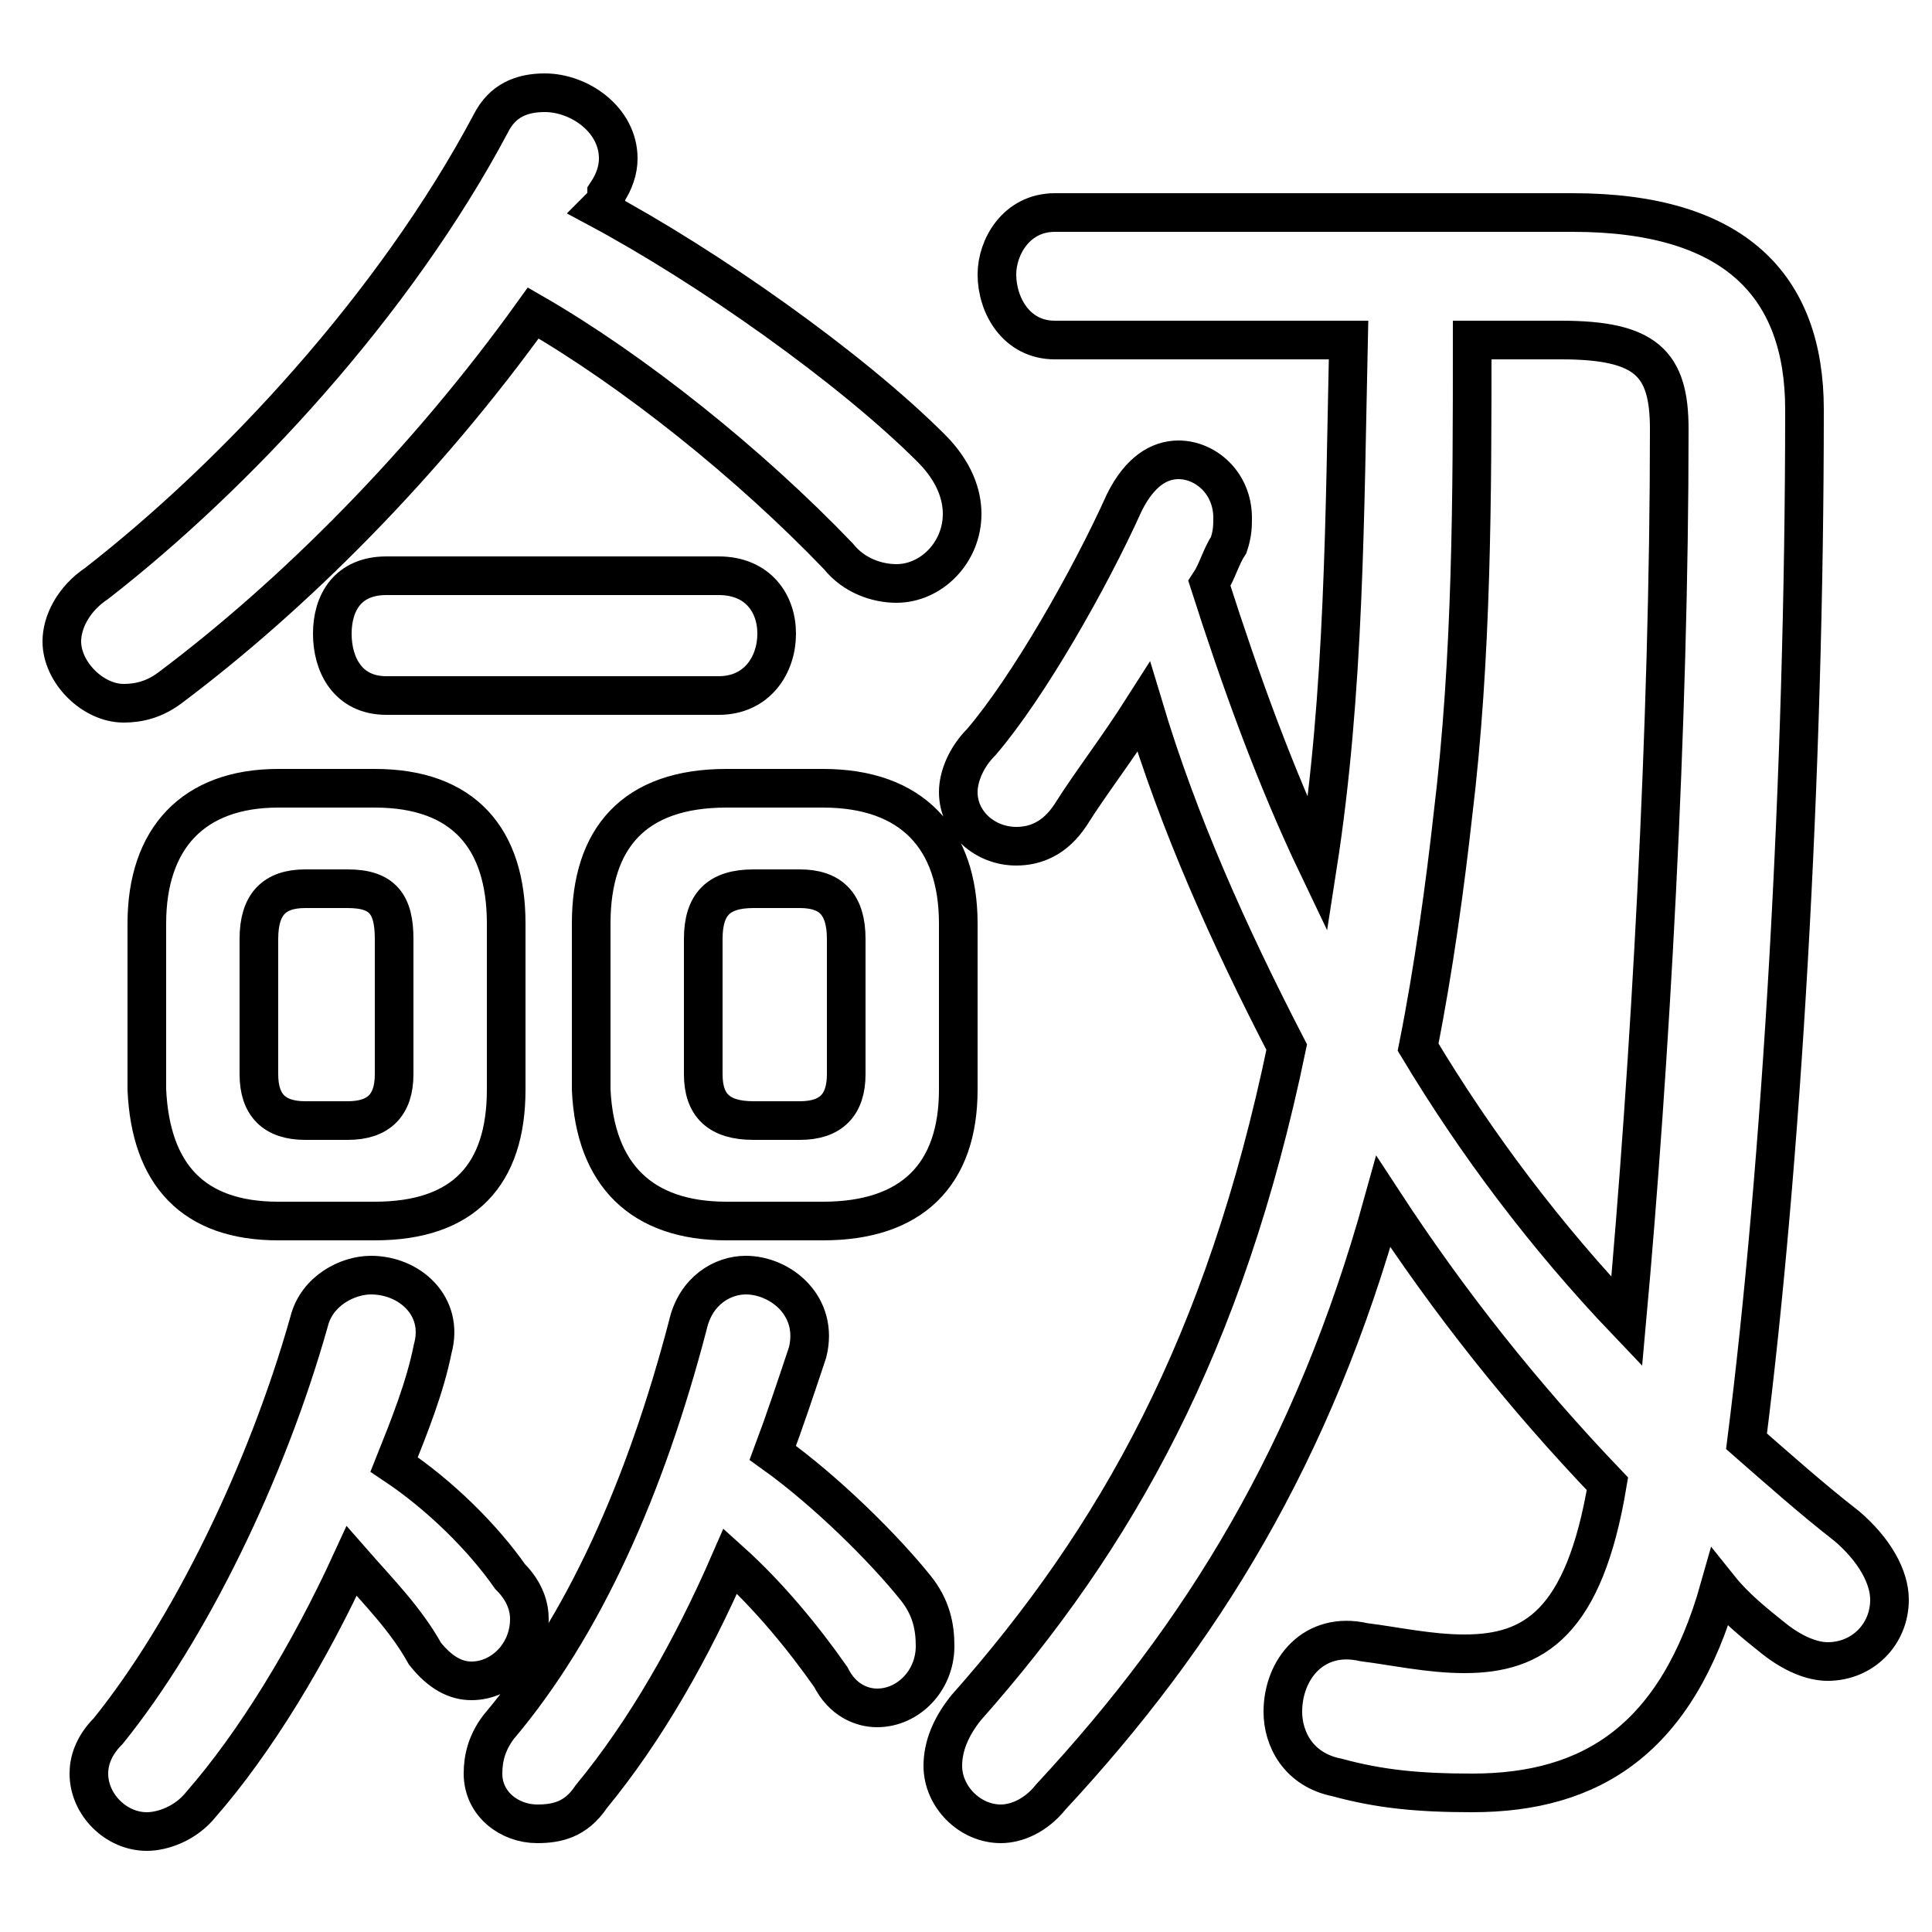 <svg xmlns="http://www.w3.org/2000/svg" viewBox="0 -44.0 50.0 50.0">
    <rect x="0" y="-44.0" width="50.0" height="50.0" fill="#808080" stroke="none"/>
    <g transform="scale(1, -1)">
        <!-- ボディの枠 -->
        <rect x="0" y="-6.0" width="50.0" height="50.0"
            stroke="white" fill="white"/>
        <!-- グリフ座標系の原点 -->
        <circle cx="0" cy="0" r="5" fill="white"/>
        <!-- グリフのアウトライン -->
        <g style="fill:none;stroke:#000000;stroke-width:1;">
<path d="M 18.9 3.6 C 19.9 2.7 20.8 1.6 21.5 0.6 C 21.8 0.0 22.3 -0.2 22.7 -0.2 C 23.5 -0.2 24.2 0.5 24.2 1.4 C 24.2 1.9 24.1 2.4 23.7 2.9 C 22.9 3.9 21.4 5.4 20.0 6.4 C 20.3 7.2 20.6 8.1 20.9 9.0 C 21.2 10.2 20.2 11.0 19.3 11.0 C 18.7 11.0 18.0 10.6 17.8 9.7 C 16.7 5.5 15.1 1.9 12.9 -0.7 C 12.6 -1.1 12.5 -1.5 12.5 -1.9 C 12.5 -2.7 13.2 -3.2 13.9 -3.2 C 14.4 -3.2 14.9 -3.1 15.3 -2.5 C 16.7 -0.8 17.9 1.3 18.9 3.6 Z M 13.8 35.9 C 16.4 34.4 19.4 32.0 21.7 29.6 C 22.1 29.1 22.7 28.9 23.2 28.9 C 24.1 28.9 24.9 29.7 24.9 30.7 C 24.9 31.2 24.7 31.8 24.1 32.4 C 22.0 34.5 18.3 37.1 15.5 38.6 C 15.6 38.7 15.7 38.8 15.7 39.0 C 15.9 39.3 16.0 39.6 16.0 39.9 C 16.0 40.9 15.0 41.6 14.1 41.6 C 13.5 41.6 13.0 41.4 12.7 40.8 C 10.2 36.1 6.1 31.7 2.5 28.9 C 1.9 28.5 1.6 27.9 1.6 27.4 C 1.6 26.6 2.4 25.8 3.2 25.8 C 3.6 25.8 4.0 25.9 4.4 26.2 C 7.6 28.6 11.0 32.0 13.8 35.9 Z M 27.3 38.5 C 26.3 38.5 25.8 37.6 25.8 36.9 C 25.8 36.1 26.3 35.2 27.3 35.2 L 34.9 35.2 C 34.8 30.7 34.8 26.1 34.1 21.6 C 33.0 23.9 32.1 26.4 31.3 28.9 C 31.5 29.2 31.6 29.6 31.8 29.9 C 31.9 30.2 31.9 30.4 31.9 30.6 C 31.9 31.5 31.2 32.1 30.5 32.1 C 30.0 32.1 29.5 31.8 29.1 31.0 C 28.2 29.0 26.6 26.2 25.4 24.8 C 25.0 24.4 24.8 23.9 24.8 23.5 C 24.8 22.7 25.5 22.1 26.3 22.1 C 26.8 22.1 27.3 22.3 27.7 22.9 C 28.2 23.7 28.9 24.6 29.6 25.7 C 30.5 22.7 31.8 19.8 33.3 16.9 C 31.7 9.2 28.9 4.2 25.0 -0.2 C 24.6 -0.7 24.4 -1.2 24.4 -1.7 C 24.4 -2.5 25.1 -3.2 25.9 -3.2 C 26.3 -3.2 26.8 -3.0 27.2 -2.5 C 31.1 1.7 34.0 6.4 35.8 12.9 C 37.5 10.3 39.4 7.9 41.6 5.6 C 41.0 2.0 39.7 1.2 37.9 1.2 C 37.0 1.2 36.1 1.4 35.3 1.5 C 34.0 1.8 33.2 0.8 33.2 -0.3 C 33.2 -1.0 33.6 -1.8 34.6 -2.0 C 35.7 -2.3 36.7 -2.4 38.1 -2.4 C 41.2 -2.4 43.4 -1.0 44.5 2.9 C 44.9 2.4 45.4 2.0 45.9 1.6 C 46.4 1.2 46.9 1.0 47.3 1.0 C 48.2 1.0 48.9 1.7 48.9 2.6 C 48.9 3.2 48.5 3.9 47.8 4.5 C 46.9 5.2 46.0 6.0 45.2 6.7 C 46.1 13.8 46.7 23.9 46.7 33.4 C 46.7 36.6 44.9 38.5 40.7 38.5 Z M 9.7 12.4 C 12.0 12.4 13.1 13.6 13.1 15.8 L 13.1 20.1 C 13.1 22.3 12.0 23.6 9.7 23.6 L 7.2 23.6 C 5.0 23.6 3.8 22.3 3.8 20.1 L 3.8 15.8 C 3.9 13.6 5.0 12.4 7.2 12.4 Z M 9.1 3.6 C 9.8 2.8 10.5 2.1 11.0 1.2 C 11.4 0.7 11.8 0.5 12.2 0.5 C 13.0 0.5 13.7 1.2 13.7 2.1 C 13.7 2.4 13.6 2.8 13.2 3.2 C 12.5 4.2 11.4 5.3 10.2 6.1 C 10.6 7.1 11.0 8.1 11.2 9.1 C 11.5 10.2 10.6 11.0 9.6 11.0 C 9.0 11.0 8.2 10.6 8.0 9.8 C 6.9 5.9 4.9 1.8 2.8 -0.8 C 2.4 -1.2 2.3 -1.6 2.3 -1.9 C 2.3 -2.7 3.0 -3.4 3.8 -3.4 C 4.2 -3.4 4.8 -3.2 5.2 -2.7 C 6.6 -1.1 8.0 1.2 9.1 3.6 Z M 19.5 15.0 C 18.6 15.0 18.2 15.4 18.2 16.2 L 18.2 19.7 C 18.2 20.6 18.6 21.0 19.5 21.0 L 20.7 21.0 C 21.5 21.0 21.9 20.6 21.9 19.7 L 21.9 16.2 C 21.9 15.4 21.5 15.0 20.7 15.0 Z M 21.3 12.4 C 23.6 12.4 24.8 13.6 24.8 15.8 L 24.8 20.1 C 24.8 22.3 23.6 23.6 21.3 23.6 L 18.8 23.6 C 16.4 23.6 15.3 22.3 15.3 20.1 L 15.3 15.8 C 15.4 13.6 16.6 12.4 18.8 12.4 Z M 18.6 26.0 C 19.6 26.0 20.1 26.8 20.1 27.6 C 20.1 28.4 19.6 29.1 18.6 29.1 L 10.0 29.1 C 9.0 29.1 8.6 28.4 8.6 27.6 C 8.6 26.8 9.0 26.0 10.0 26.0 Z M 7.9 15.0 C 7.1 15.0 6.7 15.4 6.7 16.2 L 6.7 19.7 C 6.7 20.6 7.1 21.0 7.9 21.0 L 9.0 21.0 C 9.9 21.0 10.2 20.6 10.2 19.7 L 10.2 16.2 C 10.2 15.4 9.8 15.0 9.0 15.0 Z M 40.4 35.2 C 42.6 35.2 43.2 34.6 43.2 32.9 C 43.2 25.2 42.7 16.4 42.1 9.8 C 40.0 12.0 38.2 14.4 36.7 16.9 C 37.1 18.9 37.4 21.1 37.6 22.9 C 38.1 27.0 38.1 31.2 38.1 35.2 Z"/>
</g>
</g>
</svg>